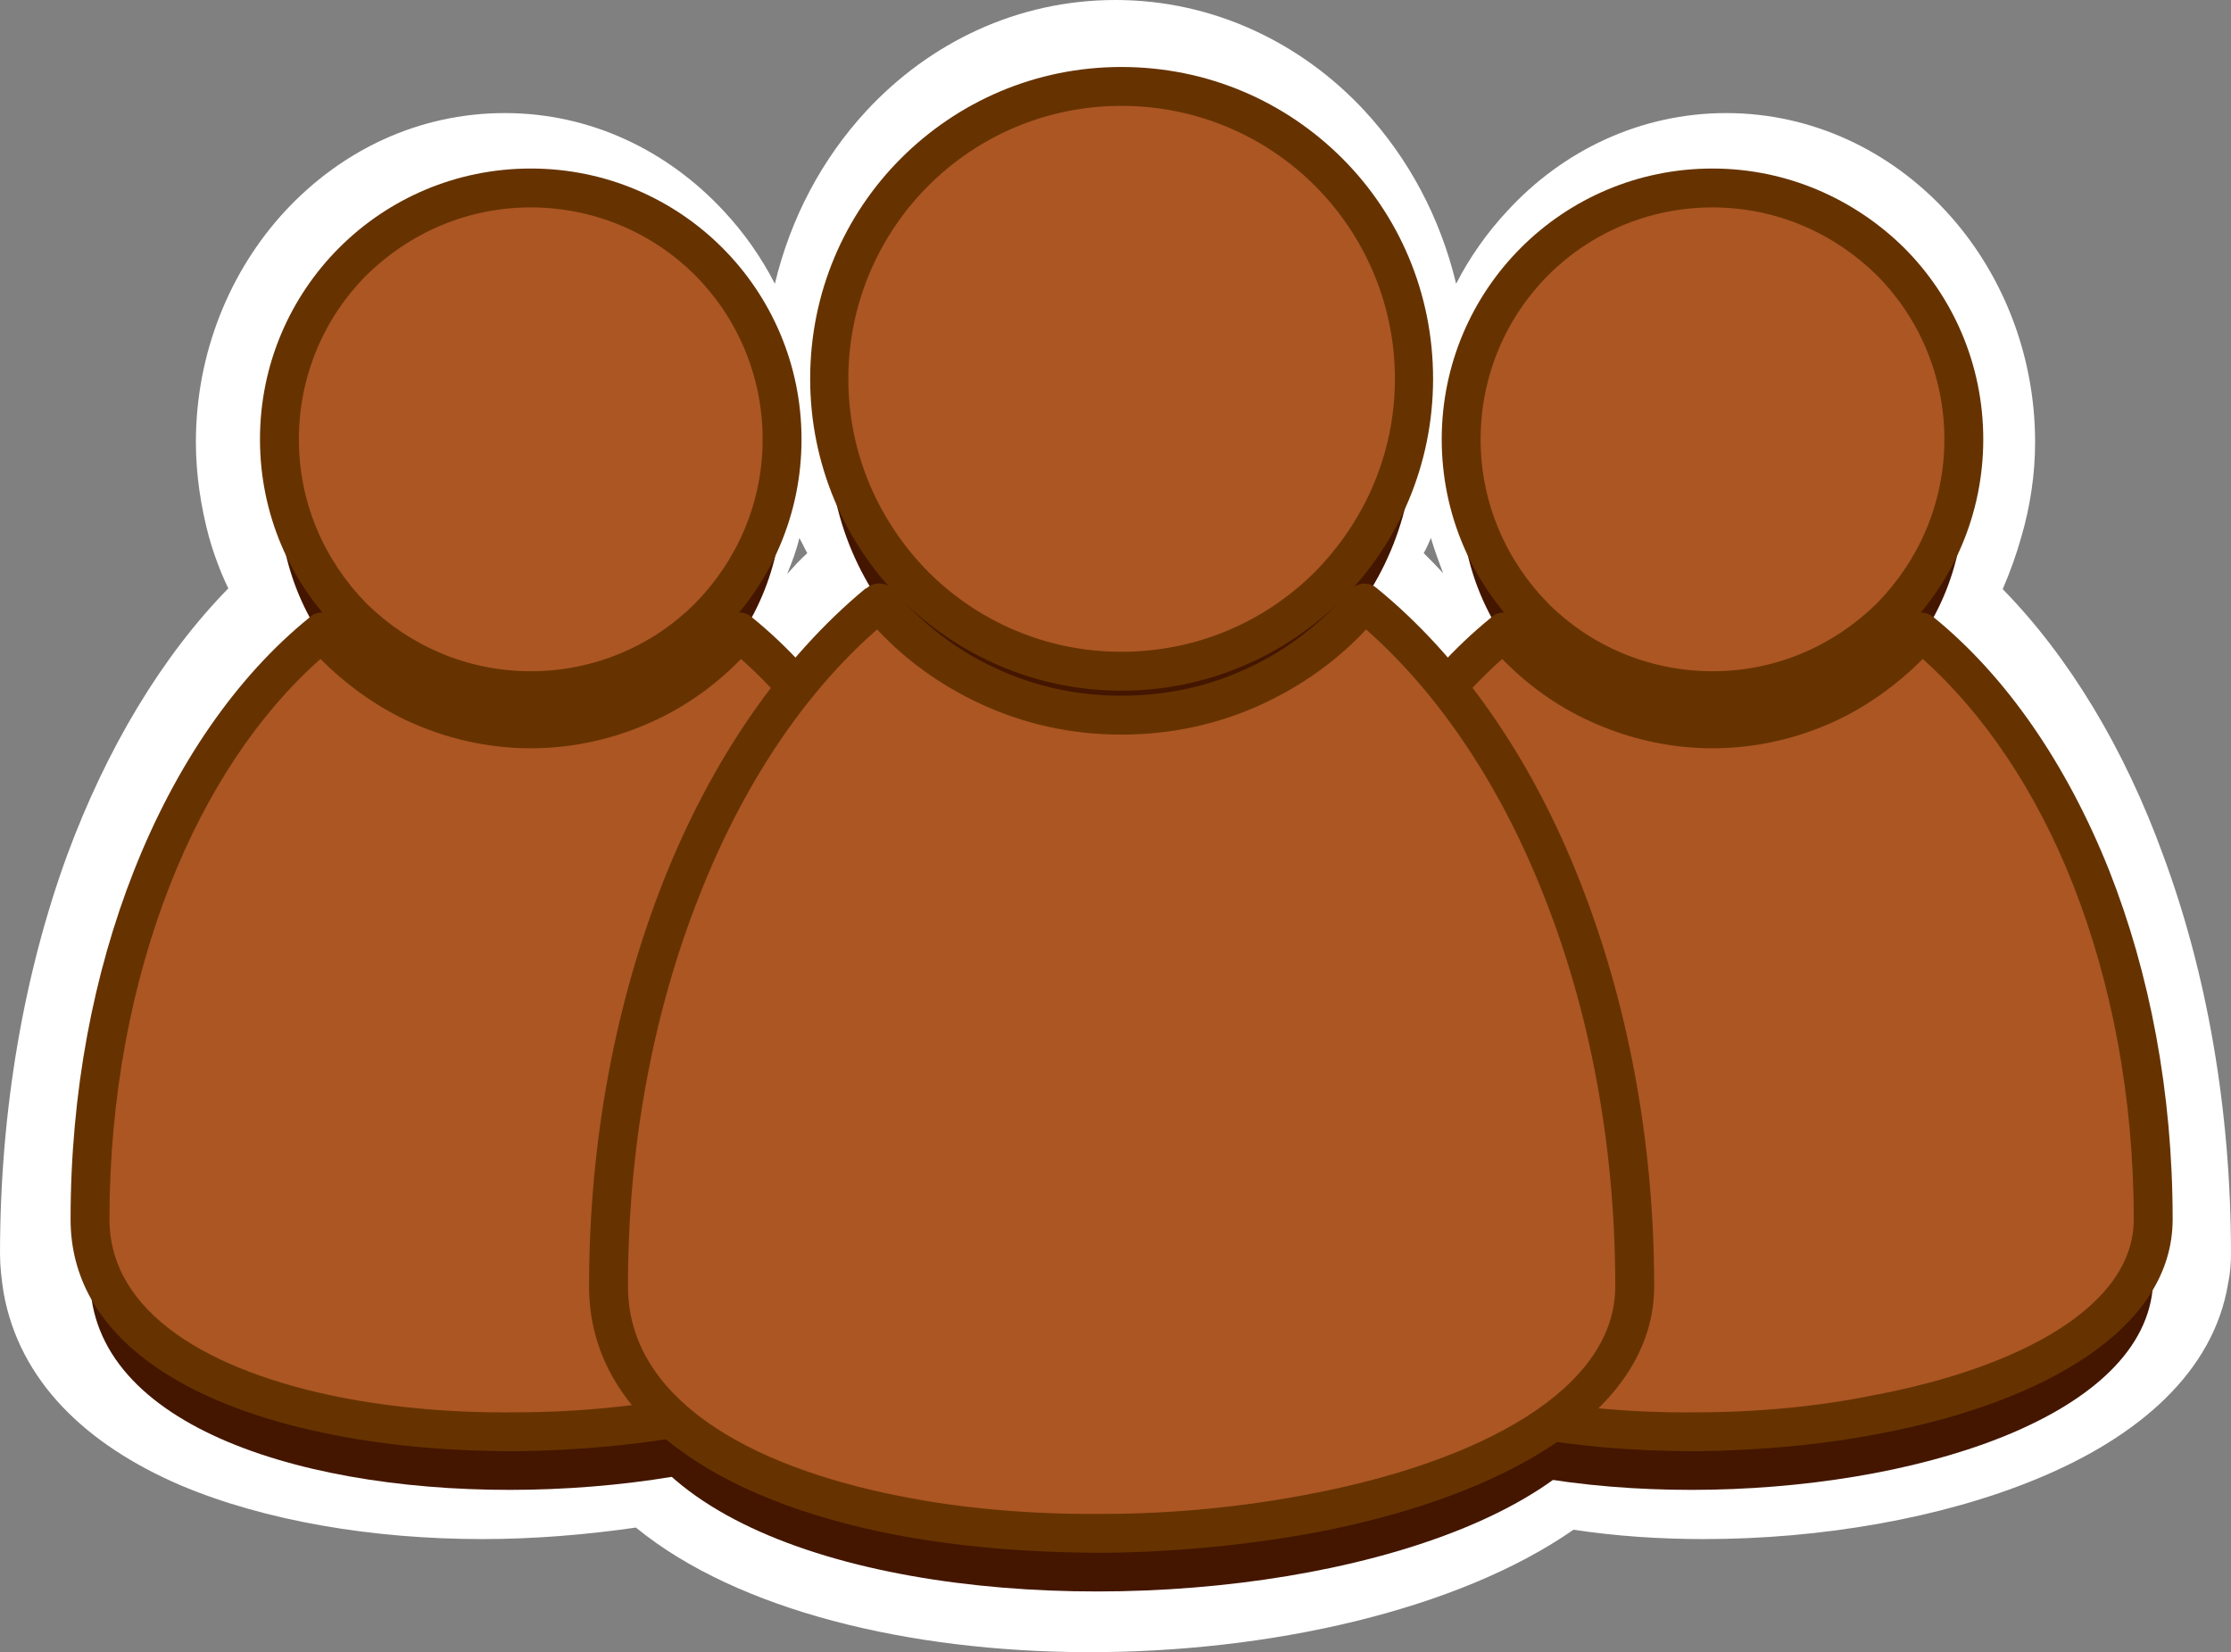 <?xml version="1.0" encoding="UTF-8"?>
<!DOCTYPE svg PUBLIC "-//W3C//DTD SVG 1.1//EN" "http://www.w3.org/Graphics/SVG/1.1/DTD/svg11.dtd">
<!-- Creator: CorelDRAW X7 -->
<svg xmlns="http://www.w3.org/2000/svg" xml:space="preserve" width="2.728in" height="2.02in" version="1.1" style="shape-rendering:geometricPrecision; text-rendering:geometricPrecision; image-rendering:optimizeQuality; fill-rule:evenodd; clip-rule:evenodd"
viewBox="0 0 3098 2294"
 xmlns:xlink="http://www.w3.org/1999/xlink">
 <rect x="0" y="0" width="3098" height="2294" fill="#808080" stroke="none"/>
 <defs>
  <style type="text/css">
   <![CDATA[
    .fil2 {fill:#441600}
    .fil3 {fill:#AB5623}
    .fil0 {fill:white}
    .fil4 {fill:#663300;fill-rule:nonzero}
    .fil1 {fill:white;fill-rule:nonzero}
   ]]>
  </style>
 </defs>
 <g id="Layer_x0020_1">
  <path class="fil0" d="M2397 225c-199,0 -361,174 -361,389 0,80 23,155 61,217 -28,25 -55,53 -81,85 -37,-50 -76,-93 -119,-130 -17,22 -37,43 -58,62 80,-83 130,-199 130,-328 0,-250 -188,-453 -420,-453 -232,0 -420,203 -420,453 0,129 50,246 130,328 -21,-19 -41,-40 -59,-62 -42,37 -82,80 -118,130 -26,-32 -53,-60 -82,-85 39,-62 62,-137 62,-217 0,-215 -162,-389 -361,-389 -200,0 -361,174 -361,389 0,80 22,155 61,217 -199,174 -334,516 -334,910 0,283 469,373 836,308 256,245 979,226 1265,5 370,60 862,-58 862,-313 0,-394 -134,-736 -333,-910 39,-62 61,-137 61,-217 0,-215 -161,-389 -361,-389z"/>
  <path class="fil1" d="M2397 292c-80,0 -153,35 -206,92 -54,59 -87,140 -87,230 0,33 4,65 13,95 8,31 21,60 38,86l30 49 -43 37c-13,12 -26,24 -37,36 -13,13 -25,27 -37,41l-54 67 -52 -69c-17,-24 -35,-45 -53,-65l-8 -9c-6,6 -12,11 -18,16l-92 -97c34,-36 63,-79 82,-128 18,-46 28,-98 28,-153 0,-107 -40,-204 -104,-274 -64,-69 -152,-111 -248,-111 -97,0 -184,42 -248,111 -64,70 -105,167 -105,274 0,55 11,107 29,154 19,48 48,91 82,127l-92 97c-6,-5 -12,-10 -18,-16l-9 9c-17,20 -35,41 -52,65l-52 69 -55 -67c-11,-14 -23,-28 -36,-41 -12,-13 -25,-25 -37,-36l-43 -37 30 -49c17,-26 30,-55 38,-86 9,-30 13,-62 13,-95 0,-90 -33,-171 -87,-230 -53,-57 -126,-92 -206,-92 -81,0 -153,35 -206,92 -55,59 -88,140 -88,230 0,33 5,65 13,95 9,31 21,60 38,86l30 49 -43 37c-92,82 -170,204 -225,354 -54,147 -85,320 -85,506 0,11 1,21 2,30l0 0c13,73 77,129 166,167 101,43 232,64 367,64 75,0 150,-7 222,-19l33 -6 25 24c111,107 330,158 557,158 241,1 485,-54 620,-158l22 -18 29 5c59,9 123,14 188,14 148,0 296,-25 410,-72 102,-42 174,-99 185,-169l0 0c1,-6 2,-13 2,-20 0,-186 -31,-359 -85,-506 -55,-150 -133,-273 -225,-354l-43 -38 30 -48c16,-26 29,-55 38,-86 8,-30 13,-62 13,-95 0,-90 -34,-171 -88,-230l0 0c-53,-57 -125,-92 -206,-92zm-304 1c77,-84 185,-136 304,-136 119,0 227,52 305,136l0 0c76,82 124,196 124,321 0,45 -7,90 -19,131 -7,25 -16,50 -26,73 92,94 169,221 223,370 60,162 94,351 94,553 0,13 -1,27 -4,41l0 0c-20,122 -123,213 -267,272 -131,54 -298,83 -461,83 -60,0 -122,-4 -181,-13 -161,112 -424,171 -678,170 -243,-1 -482,-57 -624,-173 -69,10 -142,16 -213,16 -152,0 -302,-25 -420,-75 -130,-56 -223,-144 -245,-267l0 0c-3,-19 -5,-37 -5,-54 0,-202 34,-391 93,-553 55,-149 132,-277 224,-371 -11,-23 -20,-47 -27,-72 -11,-41 -18,-86 -18,-131 0,-125 48,-239 124,-321 78,-84 185,-136 305,-136 119,0 226,52 304,136 28,30 52,64 71,101 22,-92 66,-174 127,-240 88,-95 210,-154 346,-154 135,0 258,59 346,154 61,66 105,148 127,240 19,-37 43,-71 71,-101zm-89 503c-6,-16 -12,-32 -17,-49 -3,7 -6,14 -10,21 9,9 18,18 27,28zm-883 -28c-4,-7 -7,-14 -11,-21 -4,17 -10,33 -17,50 9,-10 18,-20 28,-29z"/>
  <circle class="fil2" cx="2378" cy="691" r="349"/>
  <path class="fil2" d="M2088 958c-192,156 -322,463 -322,816 0,418 1224,367 1224,0 0,-353 -130,-660 -322,-816 -70,82 -174,134 -290,134 -116,0 -220,-52 -290,-134z"/>
  <circle class="fil2" cx="737" cy="691" r="349"/>
  <path class="fil2" d="M447 958c-192,156 -322,463 -322,816 0,418 1224,367 1224,0 0,-353 -130,-660 -322,-816 -70,82 -174,134 -290,134 -116,0 -220,-52 -290,-134z"/>
  <circle class="fil2" cx="1557" cy="607" r="406"/>
  <path class="fil2" d="M1220 918c-223,182 -375,538 -375,949 0,486 1425,427 1425,0 0,-411 -152,-767 -375,-949 -81,95 -202,156 -338,156 -135,0 -256,-61 -337,-156z"/>
  <circle class="fil3" cx="2378" cy="610" r="349"/>
  <path class="fil4" d="M2378 288c-89,0 -170,36 -228,94 -58,58 -94,139 -94,228 0,89 36,169 94,228 58,58 139,94 228,94 89,0 169,-36 228,-94 58,-59 94,-139 94,-228 0,-89 -36,-170 -94,-228l0 0c-59,-58 -139,-94 -228,-94zm-266 56c68,-68 162,-110 266,-110 103,0 197,42 266,110l0 0 0 0 0 0c68,68 110,162 110,266 0,104 -42,198 -110,266 -68,68 -162,110 -266,110 -104,0 -198,-42 -266,-110 -68,-68 -110,-162 -110,-266 0,-104 42,-198 110,-266z"/>
  <path class="fil3" d="M2088 877c-192,157 -322,463 -322,816 0,419 1224,367 1224,0 0,-353 -130,-659 -322,-816 -70,83 -174,135 -290,135 -116,0 -220,-52 -290,-135z"/>
  <path class="fil4" d="M2086 915c-86,76 -158,184 -209,314 -54,135 -85,294 -85,464 0,130 140,211 321,247 76,15 160,22 243,21 84,0 169,-8 247,-24 201,-38 360,-123 360,-244 0,-170 -31,-329 -84,-464 -51,-130 -124,-238 -209,-314 -35,35 -76,65 -121,86 -52,24 -110,38 -171,38 -61,0 -119,-14 -171,-38 -46,-21 -87,-51 -121,-86zm-259 294c58,-147 142,-269 243,-351l1 -1c11,-10 28,-8 37,3 33,39 75,71 122,92 45,21 95,33 148,33 53,0 103,-12 148,-33 47,-21 88,-53 121,-92l0 0c10,-11 26,-13 38,-3 101,82 185,204 244,352 56,142 88,307 88,484 0,152 -179,254 -404,297 -81,16 -169,24 -257,25 -87,0 -174,-7 -253,-23 -206,-40 -364,-137 -364,-299 0,-177 32,-342 88,-484z"/>
  <circle class="fil3" cx="737" cy="610" r="349"/>
  <path class="fil4" d="M737 288c-89,0 -169,36 -228,94 -58,58 -94,139 -94,228 0,89 36,169 94,228 59,58 139,94 228,94 89,0 170,-36 228,-94 58,-59 94,-139 94,-228 0,-89 -36,-170 -94,-228 -58,-58 -139,-94 -228,-94zm-266 56c68,-68 162,-110 266,-110 104,0 198,42 266,110 68,68 110,162 110,266 0,104 -42,198 -110,266 -68,68 -162,110 -266,110 -104,0 -198,-42 -266,-110 -68,-68 -110,-162 -110,-266 0,-104 42,-198 110,-266z"/>
  <path class="fil3" d="M447 877c-192,157 -322,463 -322,816 0,419 1224,367 1224,0 0,-353 -130,-659 -322,-816 -70,83 -174,135 -290,135 -116,0 -220,-52 -290,-135z"/>
  <path class="fil4" d="M445 915c-86,76 -158,184 -209,314 -53,135 -84,294 -84,464 0,130 139,211 320,247 76,15 160,22 244,21 83,0 168,-8 247,-24 200,-38 360,-123 360,-244 0,-170 -31,-329 -85,-464 -51,-130 -123,-238 -209,-314 -34,35 -75,65 -121,86 -52,24 -110,38 -171,38 -61,0 -119,-14 -171,-38 -45,-21 -86,-51 -121,-86zm-259 294c58,-147 142,-269 243,-351l1 -1c11,-10 28,-8 38,3 33,39 74,71 121,92 45,21 95,33 148,33 53,0 103,-12 148,-33 47,-21 88,-53 121,-92l0 0c10,-11 26,-13 38,-3 101,82 186,204 244,352 56,142 88,307 88,484 0,152 -179,254 -403,297 -82,16 -170,24 -257,25 -88,0 -175,-7 -254,-23 -206,-40 -364,-137 -364,-299 0,-177 32,-342 88,-484z"/>
  <circle class="fil3" cx="1557" cy="526" r="406"/>
  <path class="fil4" d="M1557 147c-104,0 -199,42 -268,111 -68,68 -111,163 -111,268 0,105 43,199 111,268 69,69 164,111 268,111 105,0 200,-42 269,-111 68,-69 111,-163 111,-268 0,-105 -43,-200 -111,-268 -69,-69 -164,-111 -269,-111zm-306 73c79,-79 187,-127 306,-127 120,0 228,48 307,127 78,78 126,186 126,306 0,119 -48,228 -126,306 -79,78 -187,127 -307,127 -119,0 -227,-49 -306,-127 -78,-78 -126,-187 -126,-306 0,-120 48,-228 126,-306z"/>
  <path class="fil3" d="M1220 837c-223,182 -375,539 -375,949 0,487 1425,427 1425,0 0,-410 -152,-767 -375,-949 -81,96 -202,156 -338,156 -135,0 -256,-60 -337,-156z"/>
  <path class="fil4" d="M1218 874c-102,89 -187,217 -247,370 -63,159 -99,344 -99,542 0,154 164,249 376,291 89,18 187,26 284,25 98,0 197,-10 289,-28 235,-45 422,-145 422,-288 0,-198 -36,-383 -99,-542 -60,-153 -146,-281 -247,-370 -40,43 -89,78 -143,103 -60,28 -126,43 -197,43 -70,0 -136,-15 -196,-43 -54,-25 -103,-60 -143,-103zm-297 350c67,-170 165,-311 281,-407l1 0c11,-10 28,-9 38,3 39,45 87,83 142,108 53,25 112,38 174,38 63,0 122,-13 175,-38 55,-25 103,-63 142,-108l0 0c10,-11 26,-13 37,-4 118,96 216,237 283,408 65,165 103,357 103,562 0,174 -207,291 -466,341 -95,18 -197,28 -298,29 -102,0 -203,-8 -295,-26 -237,-47 -420,-159 -420,-344 0,-205 38,-397 103,-562z"/>
 </g>
</svg>
